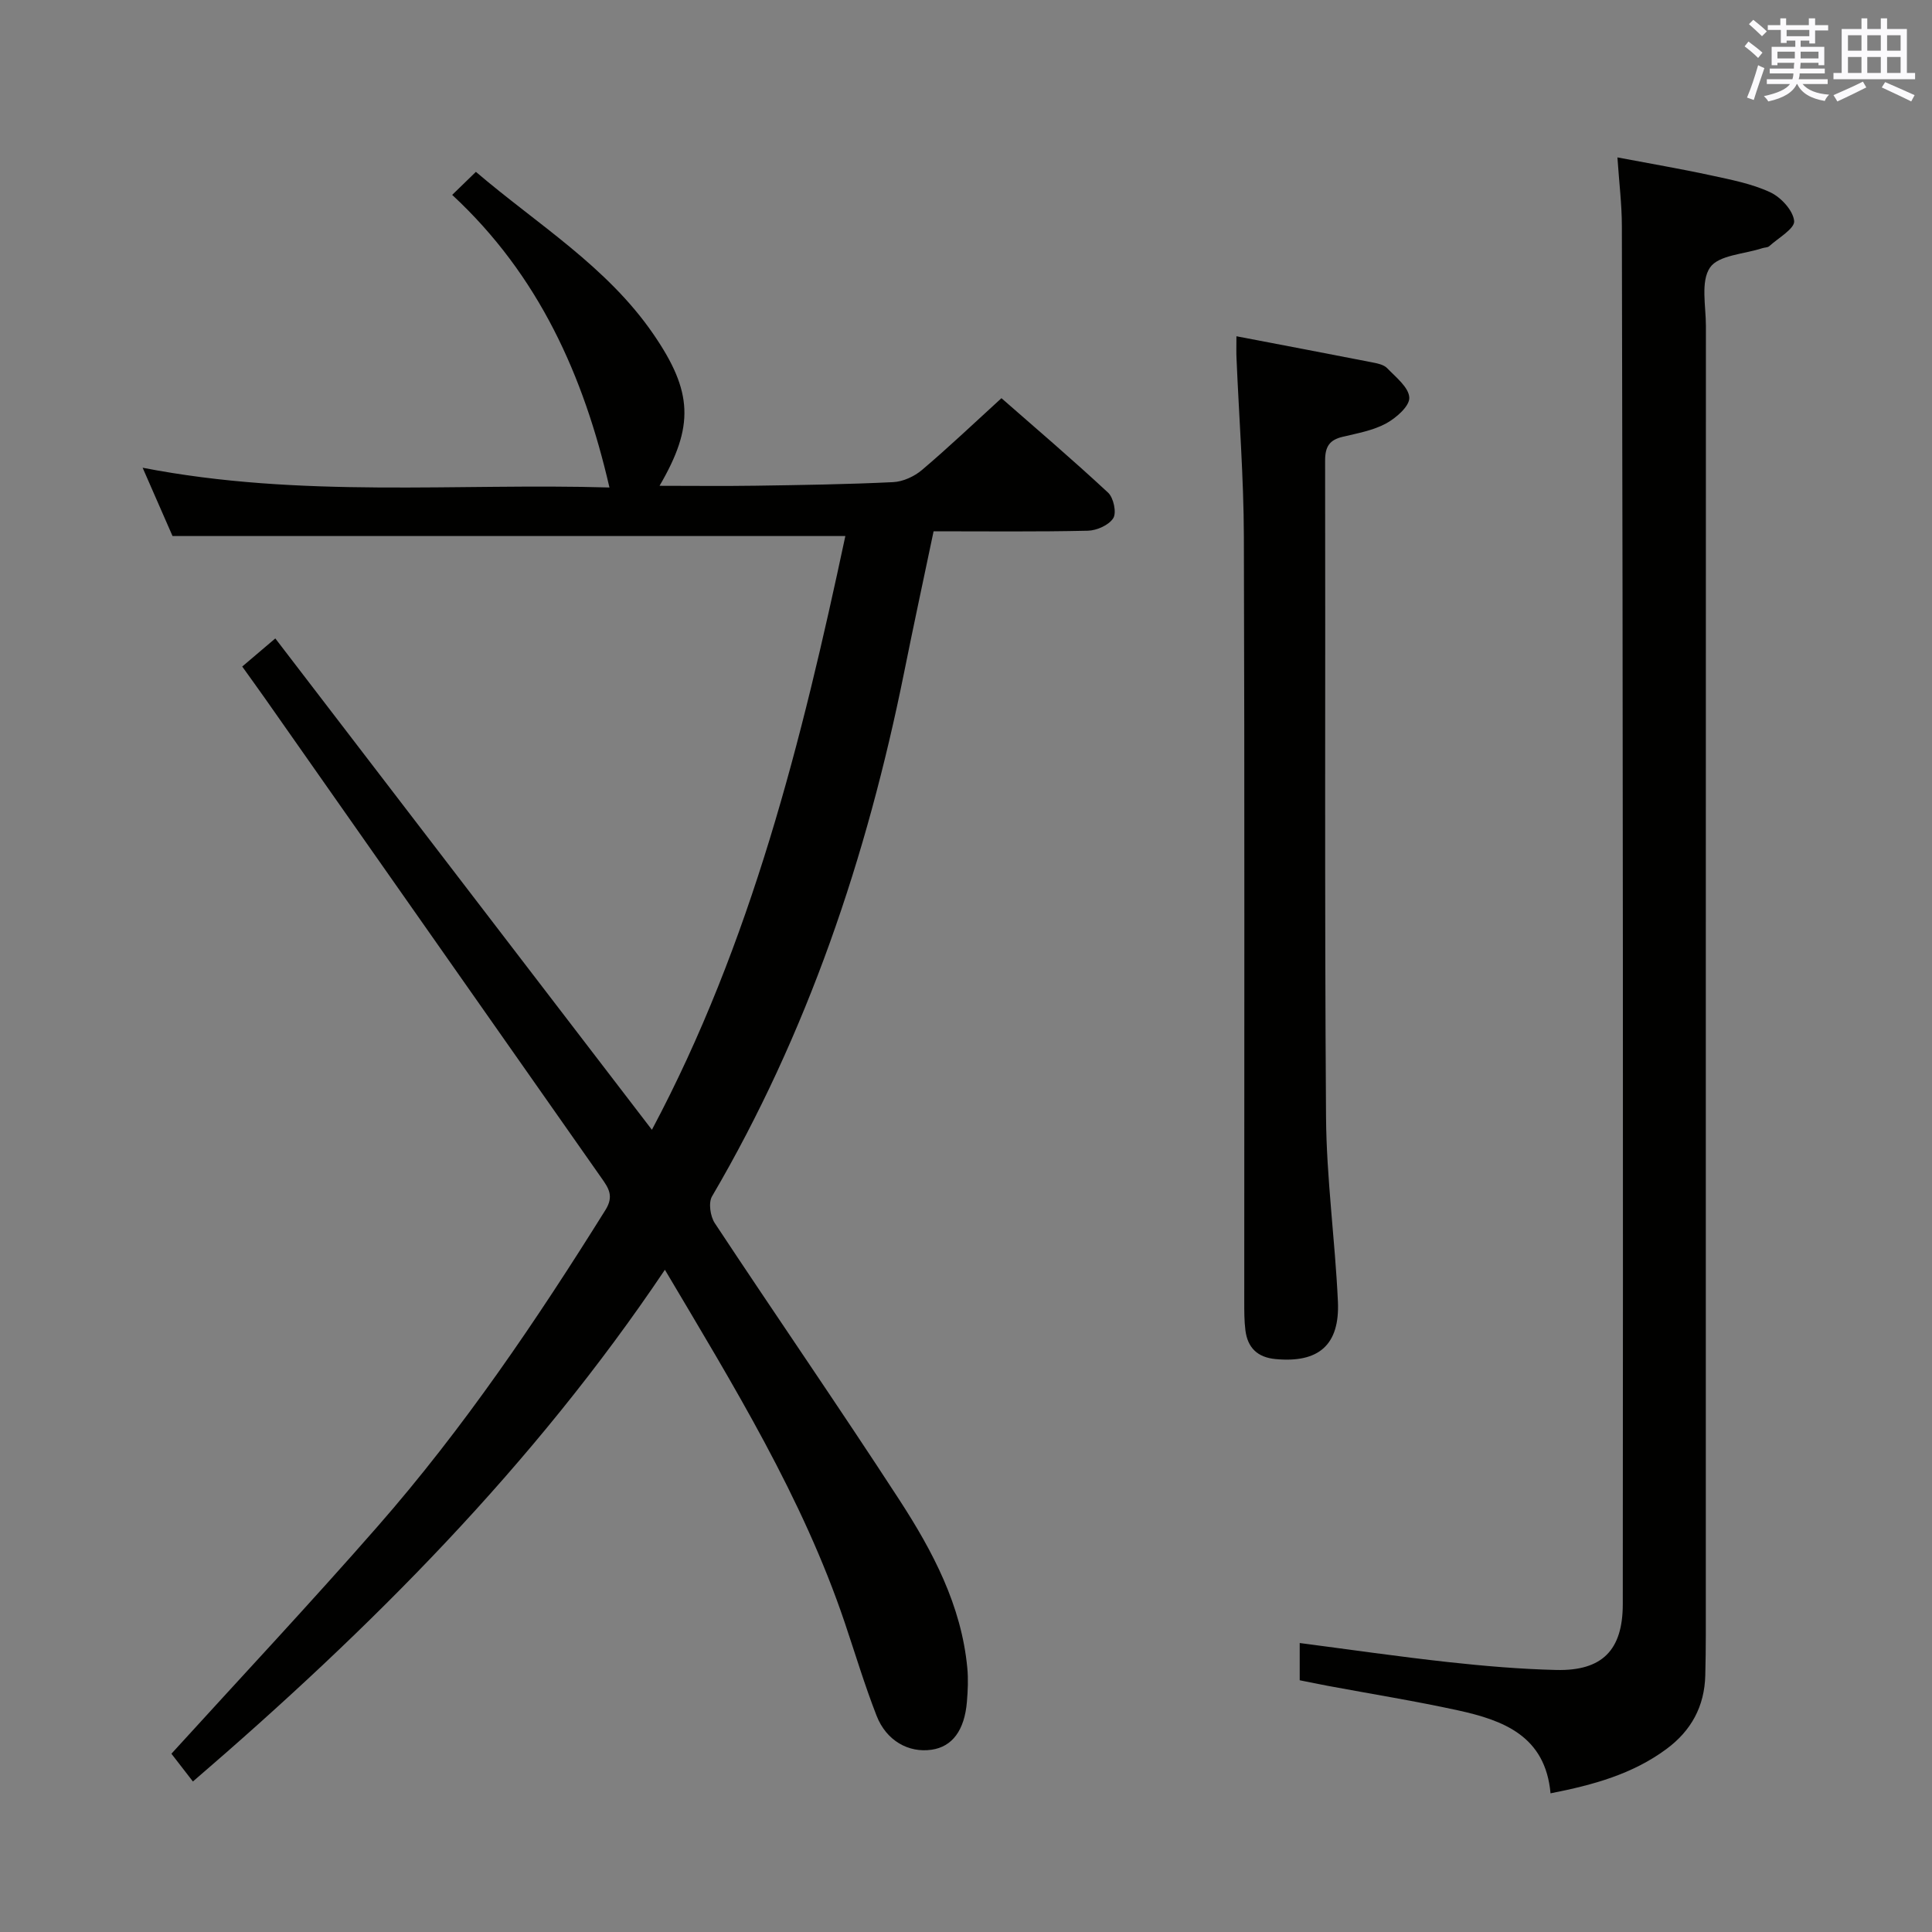 <svg enable-background="new 0 0 400 400" viewBox="0 0 400 400" xmlns="http://www.w3.org/2000/svg"><rect x="0" y="0" width="400" height="400" fill="#808080" stroke="none"/><g fill="#010100"><path d="m93.62 40.35c2.2-2.14 3.39-3.29 4.91-4.77 12.74 10.89 27.14 19.59 36.76 33.62 8.16 11.9 8.48 19.02 1.26 31.38 6.79 0 13.37.08 19.94-.02 9.48-.14 18.97-.28 28.44-.74 2.05-.1 4.38-1.18 5.97-2.53 5.45-4.62 10.64-9.56 16.44-14.85 6.78 5.94 14.58 12.59 22.08 19.56 1.13 1.05 1.79 4.13 1.07 5.28-.9 1.44-3.42 2.56-5.27 2.6-10.48.24-20.97.12-31.93.12-2.06 9.83-4.15 19.51-6.1 29.21-7.71 38.2-19.98 74.7-39.77 108.48-.78 1.32-.36 4.14.57 5.55 12.66 19.16 25.71 38.05 38.22 57.3 6.89 10.61 12.84 21.82 14.06 34.8.22 2.31.11 4.67-.08 6.98-.49 5.93-3.04 9.32-7.3 9.94-4.76.7-9.38-1.85-11.4-7.03-2.47-6.33-4.43-12.86-6.6-19.3-8.74-25.89-22.95-48.95-37.23-73.04-27.24 40.56-60.83 74.23-97.72 105.95-1.56-2.01-3.02-3.9-4.45-5.75 14.09-15.49 28.66-31.03 42.68-47.05 17.8-20.32 32.9-42.65 47.19-65.54 1.8-2.88.61-4.56-.84-6.62-23.23-33.1-46.45-66.21-69.68-99.32-1.43-2.04-2.9-4.05-4.69-6.56 2.04-1.73 3.99-3.4 6.85-5.82 25.99 33.91 51.76 67.54 77.97 101.73 20.6-38.7 31.05-80.68 40.05-122.93-46.3 0-92.33 0-139.3 0-1.63-3.73-3.74-8.53-6.19-14.14 32.78 6.38 65.15 3.15 96.65 4.09-5.33-23.14-14.62-43.96-32.56-60.58z"/><path d="m321.02 371.29c-1.06-11.89-9.78-15.13-19.21-17.19-8.91-1.94-17.92-3.39-26.88-5.06-1.92-.36-3.84-.76-5.84-1.16 0-2.71 0-5.14 0-7.71 10.44 1.36 20.58 2.83 30.77 3.95 7.42.81 14.89 1.45 22.35 1.63 9.52.22 13.76-4.11 13.77-13.61.04-44.48.04-88.96.02-133.45-.03-50.65-.09-101.29-.21-151.94-.01-4.44-.56-8.88-.92-14.16 6.78 1.29 13.06 2.35 19.28 3.7 4.19.91 8.52 1.73 12.36 3.52 2.22 1.03 4.74 3.77 4.95 5.95.15 1.56-3.27 3.5-5.16 5.21-.33.3-.95.25-1.42.41-3.75 1.24-9.07 1.42-10.84 4.01-1.97 2.88-.85 7.97-.85 12.1-.03 90.3-.02 180.59-.02 270.89 0 2.83-.04 5.66-.11 8.49-.16 6.42-2.91 11.46-8.06 15.26-7 5.17-15.06 7.41-23.98 9.16z"/><path d="m255.99 69.62c9.78 1.87 18.89 3.6 27.99 5.38 1.12.22 2.49.47 3.21 1.22 1.81 1.88 4.5 3.99 4.59 6.11.08 1.76-2.74 4.22-4.82 5.35-2.71 1.46-5.94 2.03-8.99 2.76-2.71.64-3.62 2.03-3.62 4.88.09 45.29-.13 90.59.19 135.88.09 12.76 1.87 25.5 2.46 38.27.41 9.02-4.02 12.76-12.93 11.91-3.72-.35-5.77-2.35-6.22-5.95-.25-1.97-.24-3.98-.24-5.98-.01-52.79.09-105.57-.08-158.36-.04-12.28-1-24.55-1.52-36.83-.07-1.28-.02-2.59-.02-4.64z"/></g><path d="m361.2 9.6.8-1c.9.7 1.9 1.4 2.9 2.3l-.9 1.1c-1-1-2-1.8-2.8-2.4zm.5 10.6c.9-2.1 1.6-4.3 2.3-6.7.4.2.8.4 1.3.6-.7 2.1-1.5 4.3-2.2 6.6zm.4-15.2.9-.9c1 .8 2 1.6 2.8 2.4l-1 1c-.9-.9-1.8-1.7-2.7-2.5zm12.5-1.2h1.2v1.4h2.7v1.1h-2.7v2.7h-1.2v-.6h-1.8v1.3h4.9v3.8h-1.2v-.5h-3.7c0 .4-.1.9-.1 1.2h5.1v1h-5.2c0 .5-.1.9-.2 1.2h6v1h-5.2c1.1 1.3 2.9 2 5.5 2.2-.4.4-.7.8-.9 1.3-2.9-.5-4.8-1.6-5.7-3.5h-.1c-.8 1.7-2.7 2.9-5.9 3.6-.2-.4-.6-.8-.9-1.1 2.8-.6 4.6-1.4 5.4-2.5h-4.8v-1h5.3c.1-.3.2-.7.2-1.2h-4.9v-1h5c0-.4 0-.8.1-1.2h-3.5v.5h-1.2v-3.8h4.9v-1.3h-1.8v.5h-1.2v-2.7h-2.7v-1h2.6v-1.4h1.2v1.4h4.7v-1.4zm-6.6 8.3h3.6c0-.4 0-.9 0-1.4h-3.6zm1.9-4.6h4.7v-1.3h-4.7zm6.6 3.2h-3.7v1.4h3.7z" fill="#fbfafc"/><path d="m385.3 3.8h1.3v2.2h2.8v-2.2h1.3v2.2h4.1v9.1h1.7v1.3h-16.9v-1.3h1.7v-9.1h4.1v-2.2zm.4 13.1.7 1.2c-1.8.9-3.8 1.9-6 2.9-.2-.4-.5-.8-.8-1.3 2.3-1 4.3-1.9 6.1-2.8zm-3.1-6.4h2.8v-3.2h-2.8zm0 4.6h2.8v-3.3h-2.8zm4-4.6h2.8v-3.2h-2.8zm0 4.6h2.8v-3.3h-2.8zm3.7 1.9c2.1.9 4.1 1.8 6.1 2.7l-.7 1.3c-2.2-1.1-4.2-2-6.1-2.9zm3.2-9.7h-2.8v3.2h2.8zm-2.8 7.8h2.8v-3.3h-2.8z" fill="#fbfafc"/></svg>